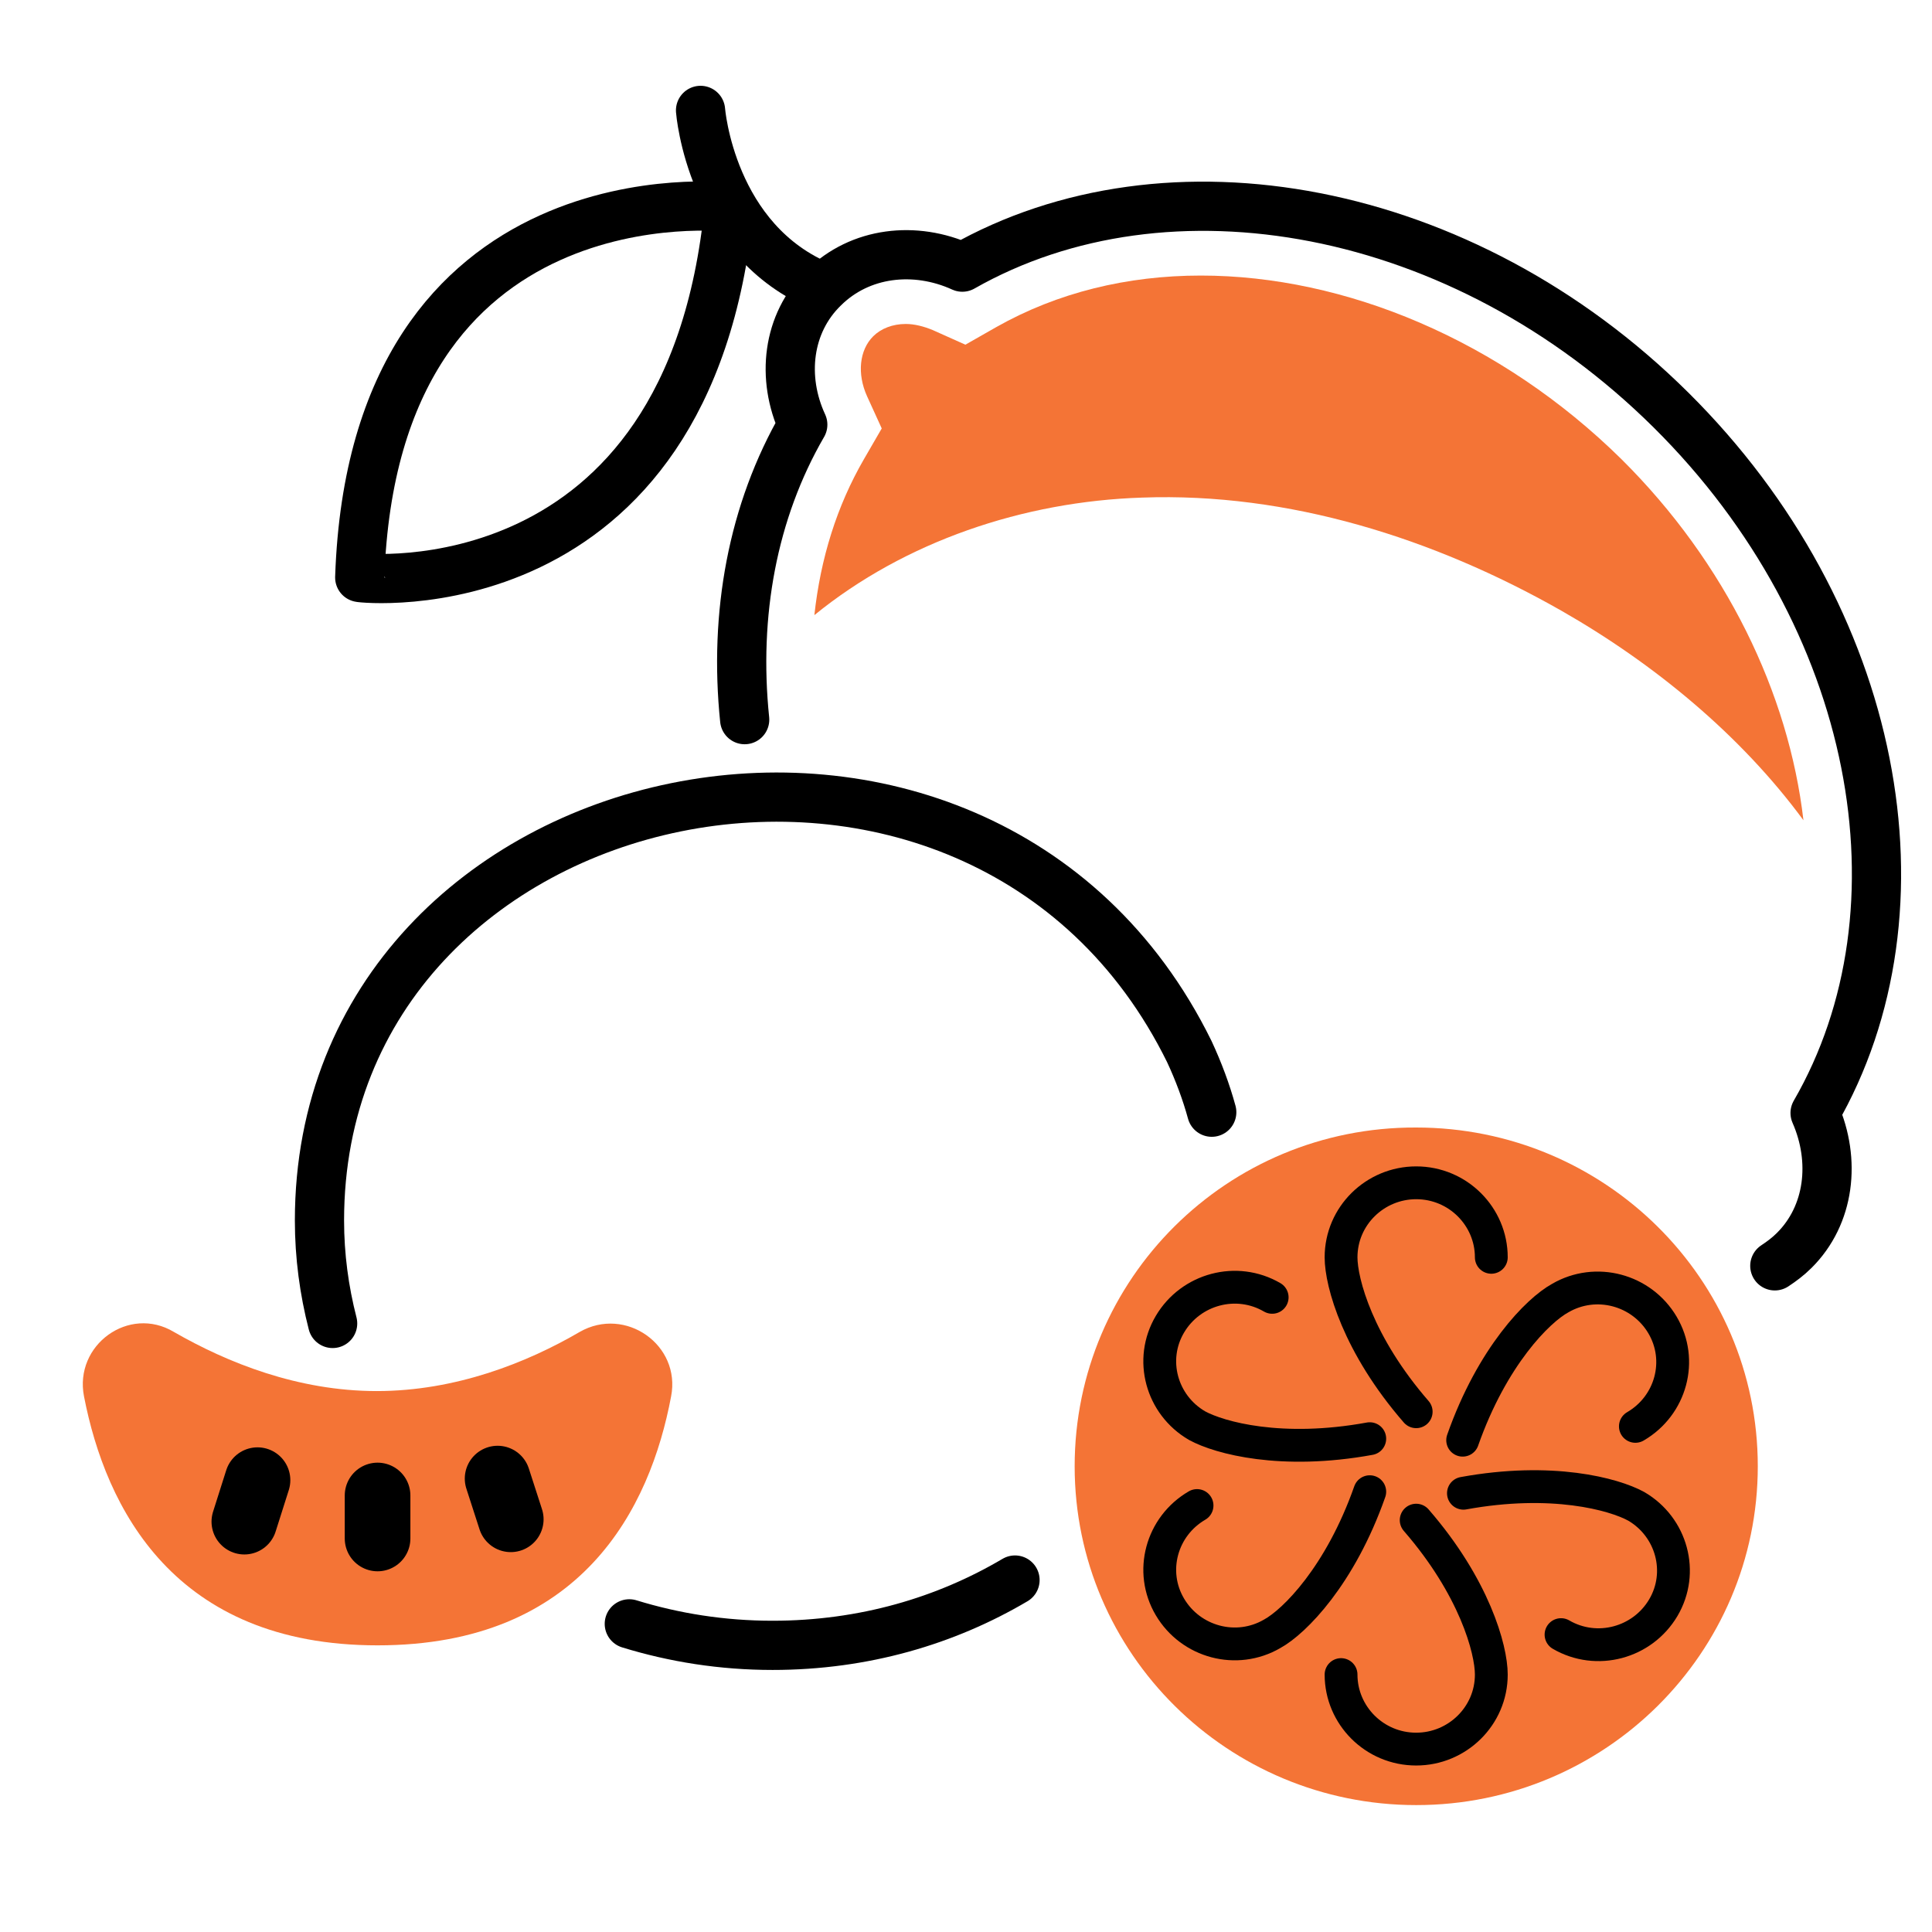 <svg width="70" height="70" viewBox="0 0 70 70" fill="none" xmlns="http://www.w3.org/2000/svg">
<path d="M24.315 50.596C24.68 48.731 22.66 47.312 21.004 48.258C19.096 49.371 16.514 50.401 13.652 50.401C10.789 50.401 8.235 49.371 6.299 48.258C4.671 47.284 2.679 48.731 3.044 50.596C3.829 54.632 6.299 59.614 13.68 59.614C21.088 59.614 23.558 54.632 24.315 50.596Z" fill="url(#paint0_linear_16180_98969)"/>
<path d="M38.937 53.127C38.937 59.918 44.493 65.402 51.312 65.402C58.16 65.402 63.688 59.89 63.688 53.127C63.688 46.335 58.132 40.852 51.312 40.852C44.465 40.824 38.937 46.335 38.937 53.127Z" fill="url(#paint1_linear_16180_98969)"/>
<path d="M54.033 45.555C54.033 44.08 52.826 42.855 51.311 42.855C49.824 42.855 48.589 44.052 48.589 45.555C48.589 46.474 49.206 48.728 51.311 51.15" stroke="black" stroke-width="1.189" stroke-miterlimit="10" stroke-linecap="round" stroke-linejoin="round"/>
<path d="M46.093 47.005C44.802 46.253 43.146 46.699 42.389 47.979C41.631 49.259 42.08 50.901 43.371 51.653C44.185 52.098 46.43 52.711 49.629 52.126" stroke="black" stroke-width="1.189" stroke-miterlimit="10" stroke-linecap="round" stroke-linejoin="round"/>
<path d="M43.371 54.548C42.08 55.299 41.631 56.942 42.389 58.222C43.146 59.502 44.802 59.948 46.093 59.196C46.907 58.751 48.562 57.081 49.629 54.047" stroke="black" stroke-width="1.189" stroke-miterlimit="10" stroke-linecap="round" stroke-linejoin="round"/>
<path d="M48.589 60.673C48.589 62.148 49.796 63.373 51.311 63.373C52.798 63.373 54.033 62.176 54.033 60.673C54.033 59.754 53.416 57.5 51.311 55.078" stroke="black" stroke-width="1.189" stroke-miterlimit="10" stroke-linecap="round" stroke-linejoin="round"/>
<path d="M56.559 59.225C57.85 59.976 59.506 59.531 60.264 58.251C61.021 56.97 60.572 55.328 59.282 54.576C58.468 54.131 56.223 53.519 53.023 54.103" stroke="black" stroke-width="1.189" stroke-miterlimit="10" stroke-linecap="round" stroke-linejoin="round"/>
<path d="M59.253 51.68C60.544 50.929 60.993 49.287 60.235 48.006C59.478 46.726 57.822 46.281 56.531 47.032C55.717 47.477 54.062 49.147 52.995 52.181" stroke="black" stroke-width="1.189" stroke-miterlimit="10" stroke-linecap="round" stroke-linejoin="round"/>
<path d="M36.776 57.248C34.279 58.723 31.304 59.614 27.992 59.614C26.168 59.614 24.428 59.336 22.801 58.835" stroke="black" stroke-width="1.783" stroke-miterlimit="10" stroke-linecap="round" stroke-linejoin="round"/>
<path d="M12.052 47.951C11.744 46.754 11.575 45.502 11.575 44.221C11.575 27.855 35.513 22.705 43.09 38.098C43.427 38.821 43.707 39.573 43.904 40.297" stroke="black" stroke-width="1.783" stroke-miterlimit="10" stroke-linecap="round" stroke-linejoin="round"/>
<path d="M13.68 54.184V55.742" stroke="black" stroke-width="2.378" stroke-miterlimit="10" stroke-linecap="round" stroke-linejoin="round"/>
<path d="M18.029 53.572L18.506 55.047" stroke="black" stroke-width="2.378" stroke-miterlimit="10" stroke-linecap="round" stroke-linejoin="round"/>
<path d="M9.33 53.629L8.853 55.132" stroke="black" stroke-width="2.378" stroke-miterlimit="10" stroke-linecap="round" stroke-linejoin="round"/>
<path d="M64.305 45.864C64.557 45.697 64.782 45.53 65.006 45.307C66.297 44.027 66.522 42.051 65.764 40.325C70.03 32.949 68.093 22.344 60.544 14.857C52.995 7.369 42.303 5.449 34.867 9.679C33.155 8.9 31.163 9.123 29.843 10.431C28.524 11.711 28.3 13.688 29.086 15.386C27.262 18.531 26.588 22.261 26.981 26.074" stroke="black" stroke-width="1.783" stroke-miterlimit="10" stroke-linecap="round" stroke-linejoin="round"/>
<path d="M26.42 7.507C26.42 7.507 13.539 6.004 13.034 20.923C13.034 20.951 24.989 22.232 26.42 7.507Z" stroke="black" stroke-width="1.783" stroke-miterlimit="10" stroke-linecap="round" stroke-linejoin="round"/>
<path d="M25.382 4C25.382 4 25.747 8.76 29.816 10.402" stroke="black" stroke-width="1.783" stroke-miterlimit="10" stroke-linecap="round" stroke-linejoin="round"/>
<path d="M43.509 9.984C40.843 9.984 38.318 10.597 36.101 11.849L34.978 12.489L33.8 11.961C33.463 11.821 33.126 11.738 32.817 11.738C32.34 11.738 31.919 11.905 31.639 12.183C31.134 12.684 31.049 13.547 31.414 14.354L31.947 15.523L31.302 16.637C30.32 18.335 29.73 20.227 29.506 22.287C32.789 19.615 37.083 18.168 41.377 18.029C46.68 17.834 51.956 19.504 56.559 22.12C59.926 24.041 63.069 26.629 65.342 29.719C64.809 25.126 62.536 20.394 58.748 16.637C54.37 12.322 48.729 9.984 43.509 9.984Z" fill="url(#paint2_linear_16180_98969)"/>
<defs>
<linearGradient id="paint0_linear_16180_98969" x1="13.679" y1="47.945" x2="13.679" y2="59.614" gradientUnits="userSpaceOnUse">
<stop stop-color="#F47436"/>
<stop offset="1" stop-color="#F47436"/>
</linearGradient>
<linearGradient id="paint1_linear_16180_98969" x1="51.312" y1="40.852" x2="51.312" y2="65.402" gradientUnits="userSpaceOnUse">
<stop stop-color="#F47436"/>
<stop offset="1" stop-color="#F47436"/>
</linearGradient>
<linearGradient id="paint2_linear_16180_98969" x1="47.424" y1="9.984" x2="47.424" y2="29.719" gradientUnits="userSpaceOnUse">
<stop stop-color="#F47436"/>
<stop offset="1" stop-color="#F47436"/>
</linearGradient>
</defs>
</svg>
